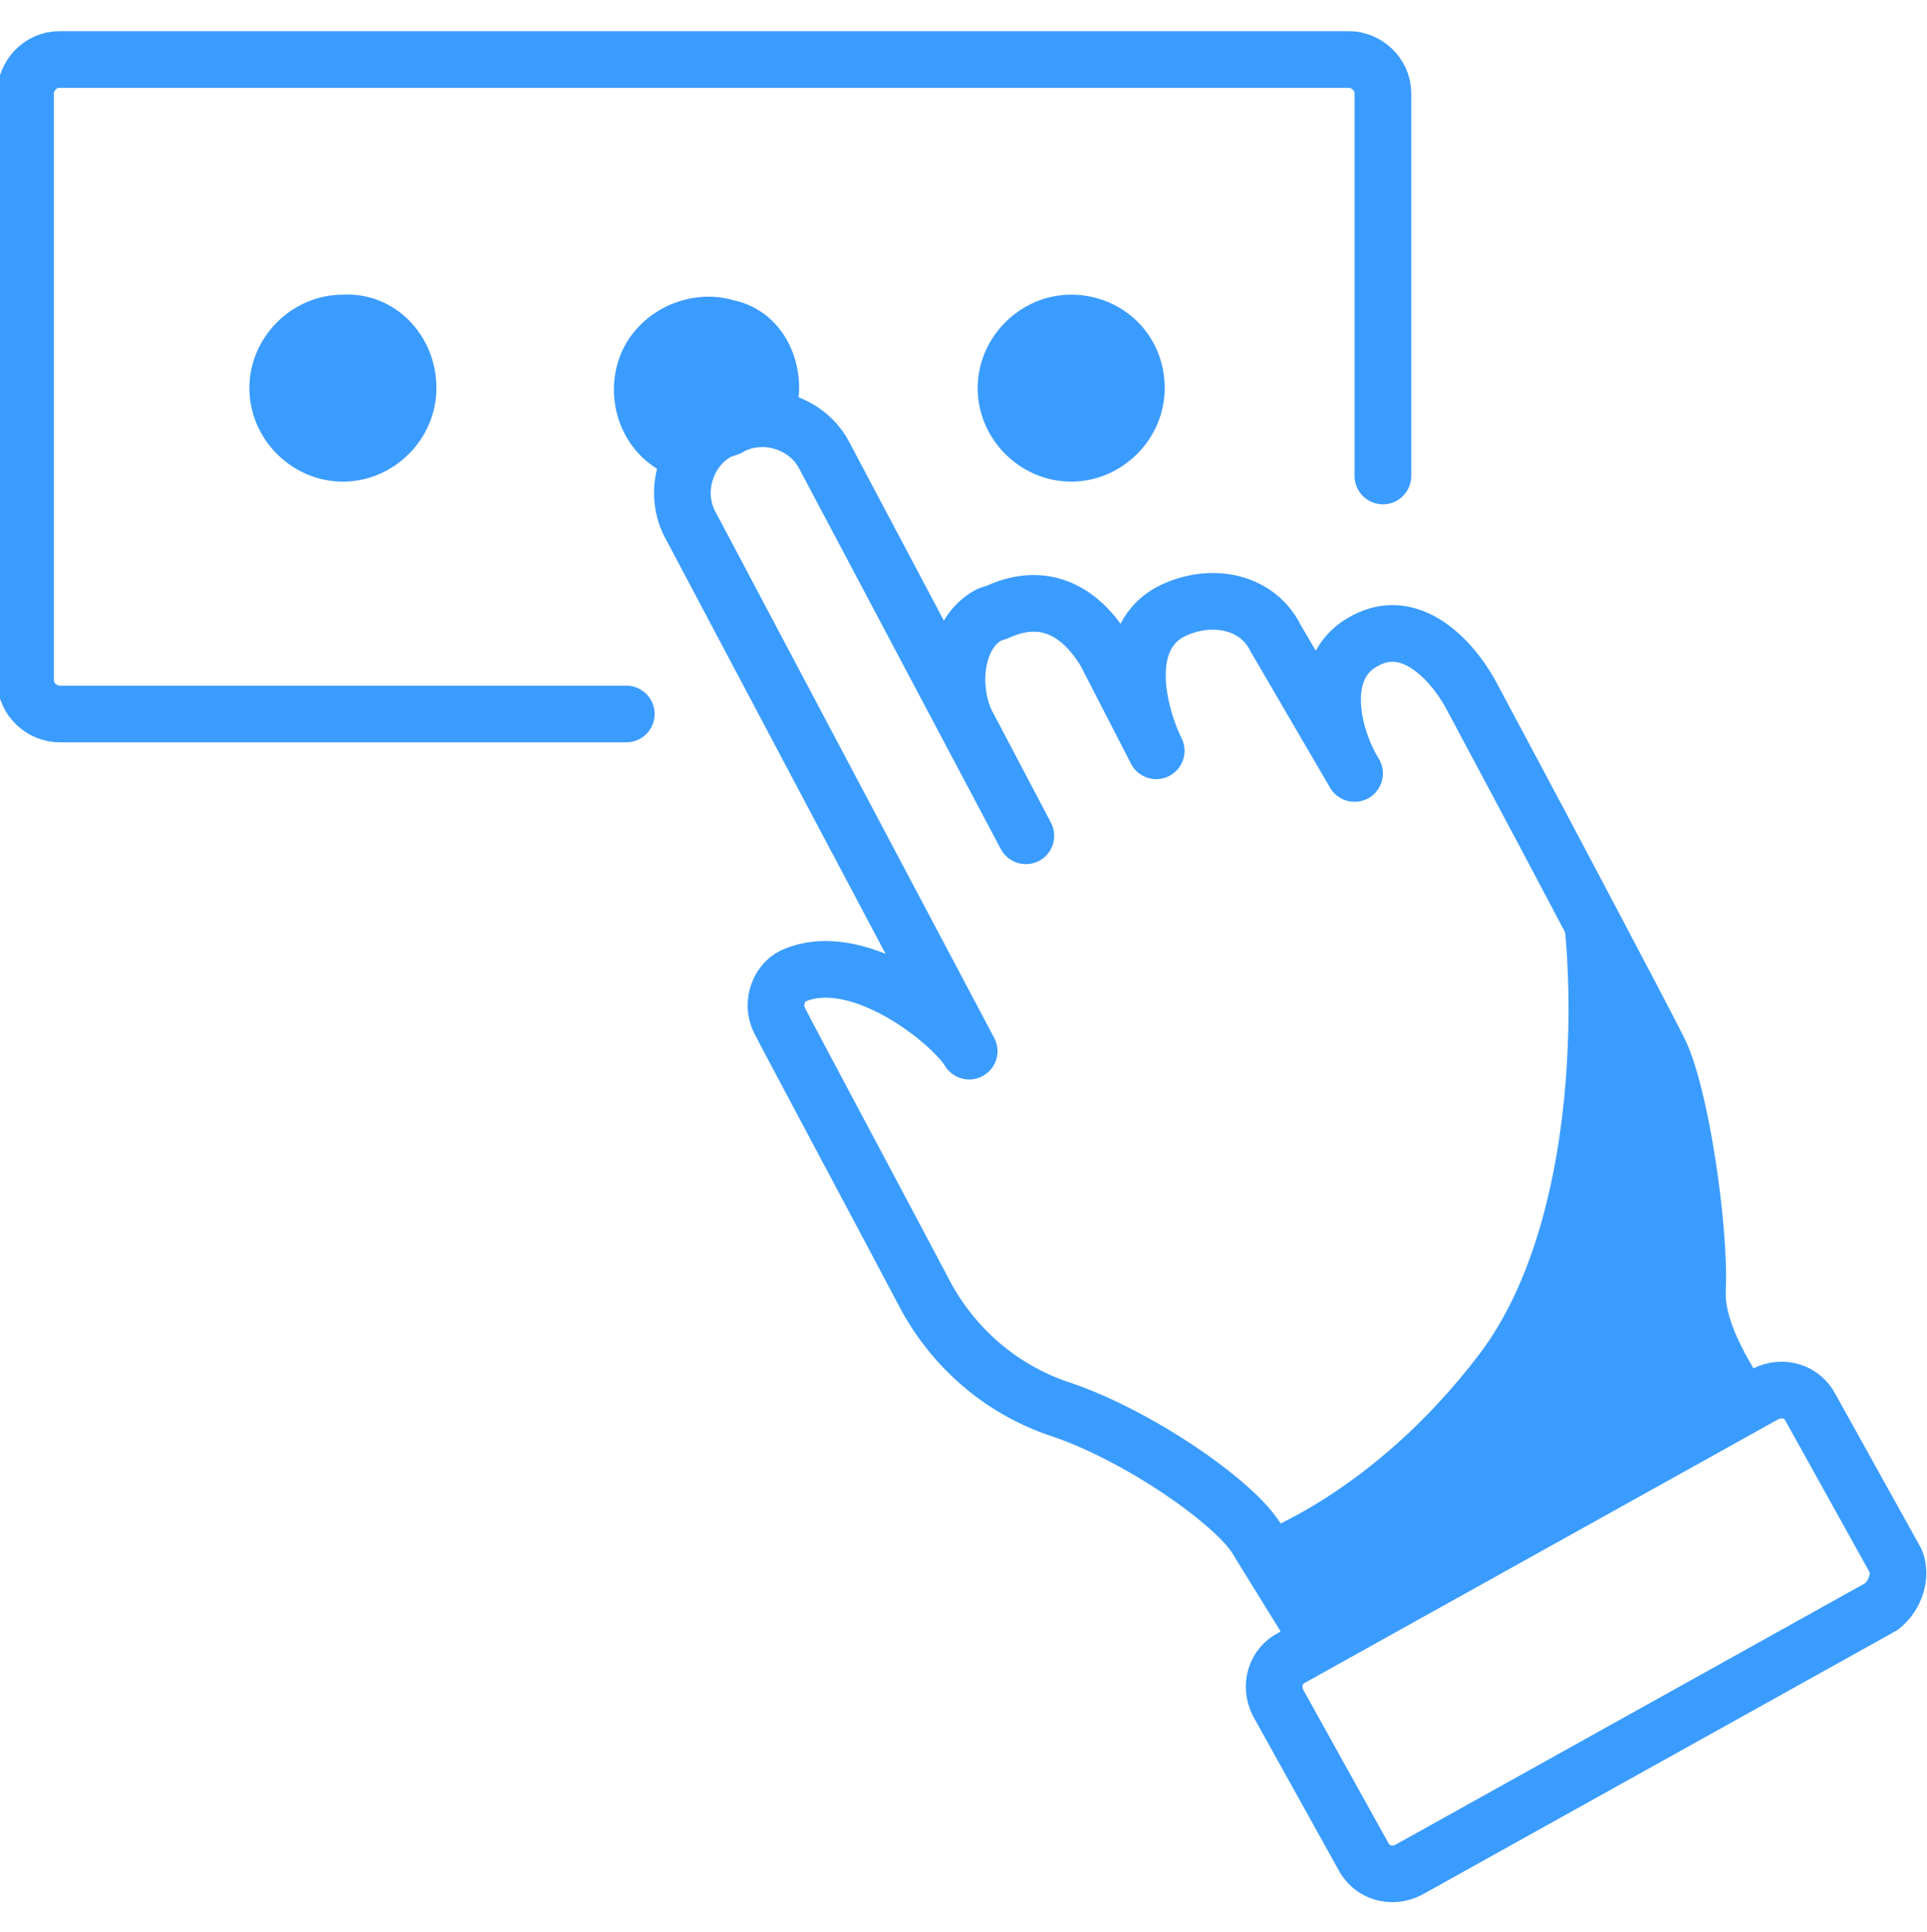 <?xml version="1.0" encoding="utf-8"?>
<!-- Generator: Adobe Illustrator 22.1.0, SVG Export Plug-In . SVG Version: 6.00 Build 0)  -->
<svg version="1.1" id="Layer_1" xmlns="http://www.w3.org/2000/svg" xmlns:xlink="http://www.w3.org/1999/xlink" x="0px" y="0px"
	 viewBox="0 0 68 68.2" style="enable-background:new 0 0 68 68.2;" xml:space="preserve">
<style type="text/css">
	.st0{fill:#3B9CFF;}
	.st1{fill:none;stroke:#3B9CFF;stroke-width:2;stroke-linecap:round;}
	.st2{fill:none;stroke:#3B9CFF;stroke-width:2;stroke-linecap:round;stroke-linejoin:round;}
</style>
<g>
	<path class="st0" d="M54.7,29.8c1,3.3,1.3,13-2.5,18s-8,6.4-8,6.4l2.3,3.7l14.9-8.3l-1.5-4.1l-0.7-6.2
		C59.2,39.3,54.7,29.8,54.7,29.8z"/>
	<path class="st1" d="M22.1,25.2h-20c-0.6,0-1.2-0.5-1.2-1.2V3.3c0-0.6,0.5-1.2,1.2-1.2h45.5c0.6,0,1.2,0.5,1.2,1.2v13.5"/>
	<path class="st0" d="M15.4,13.7c0,1.8-1.5,3.3-3.3,3.3s-3.3-1.5-3.3-3.3c0-1.8,1.5-3.3,3.3-3.3C13.9,10.3,15.4,11.8,15.4,13.7
		 M28.2,13.7c0,0.4-0.1,0.8-0.2,1.2c-1.2,0.3-3.7,2.1-4,2c-1.8-0.5-2.7-2.4-2.2-4.1s2.4-2.7,4.1-2.2C27.3,10.9,28.2,12.2,28.2,13.7
		 M41.1,13.7c0,1.8-1.5,3.3-3.3,3.3c-1.8,0-3.3-1.5-3.3-3.3s1.5-3.3,3.3-3.3S41.1,11.8,41.1,13.7"/>
	<path class="st2" d="M61.4,49.6c0.2-0.1-1.6-2.2-1.5-4.1c0.1-2.1-0.6-7-1.4-8.5c-0.6-1.2-4.1-7.8-4.1-7.8L52,24.7
		c-0.6-1.2-2.1-3-3.8-2.1c-1.8,0.9-1.2,3.4-0.4,4.7L45,22.5c-0.6-1.2-2.1-1.6-3.5-1c-2.1,0.9-1.3,3.8-0.7,5L39,23
		c-1.1-1.8-2.5-2-3.8-1.4l-0.3,0.1c-1.3,0.7-1.4,2.8-0.7,4l2,3.8l-7.1-13.4c-0.6-1.2-2.2-1.7-3.4-1c0,0,0,0,0,0l-0.3,0.1
		c-1.2,0.6-1.7,2.2-1,3.4l9.8,18.5c-0.6-1-3.8-3.6-6.1-2.7c-0.6,0.2-0.9,1-0.6,1.6c0.3,0.6,3.3,6.2,5.2,9.8c1,1.8,2.6,3.2,4.6,3.9
		c2.8,0.9,6.4,3.4,7.1,4.7l2.1,3.4"/>
	<path class="st2" d="M66.4,56.7l-16.7,9.3c-0.6,0.3-1.3,0.1-1.6-0.5c0,0,0,0,0,0l-3-5.4c-0.3-0.6-0.1-1.3,0.5-1.6c0,0,0,0,0,0
		l16.7-9.3c0.6-0.3,1.3-0.1,1.6,0.5c0,0,0,0,0,0l3,5.4C67.1,55.6,66.9,56.3,66.4,56.7z"/>
</g>
</svg>

